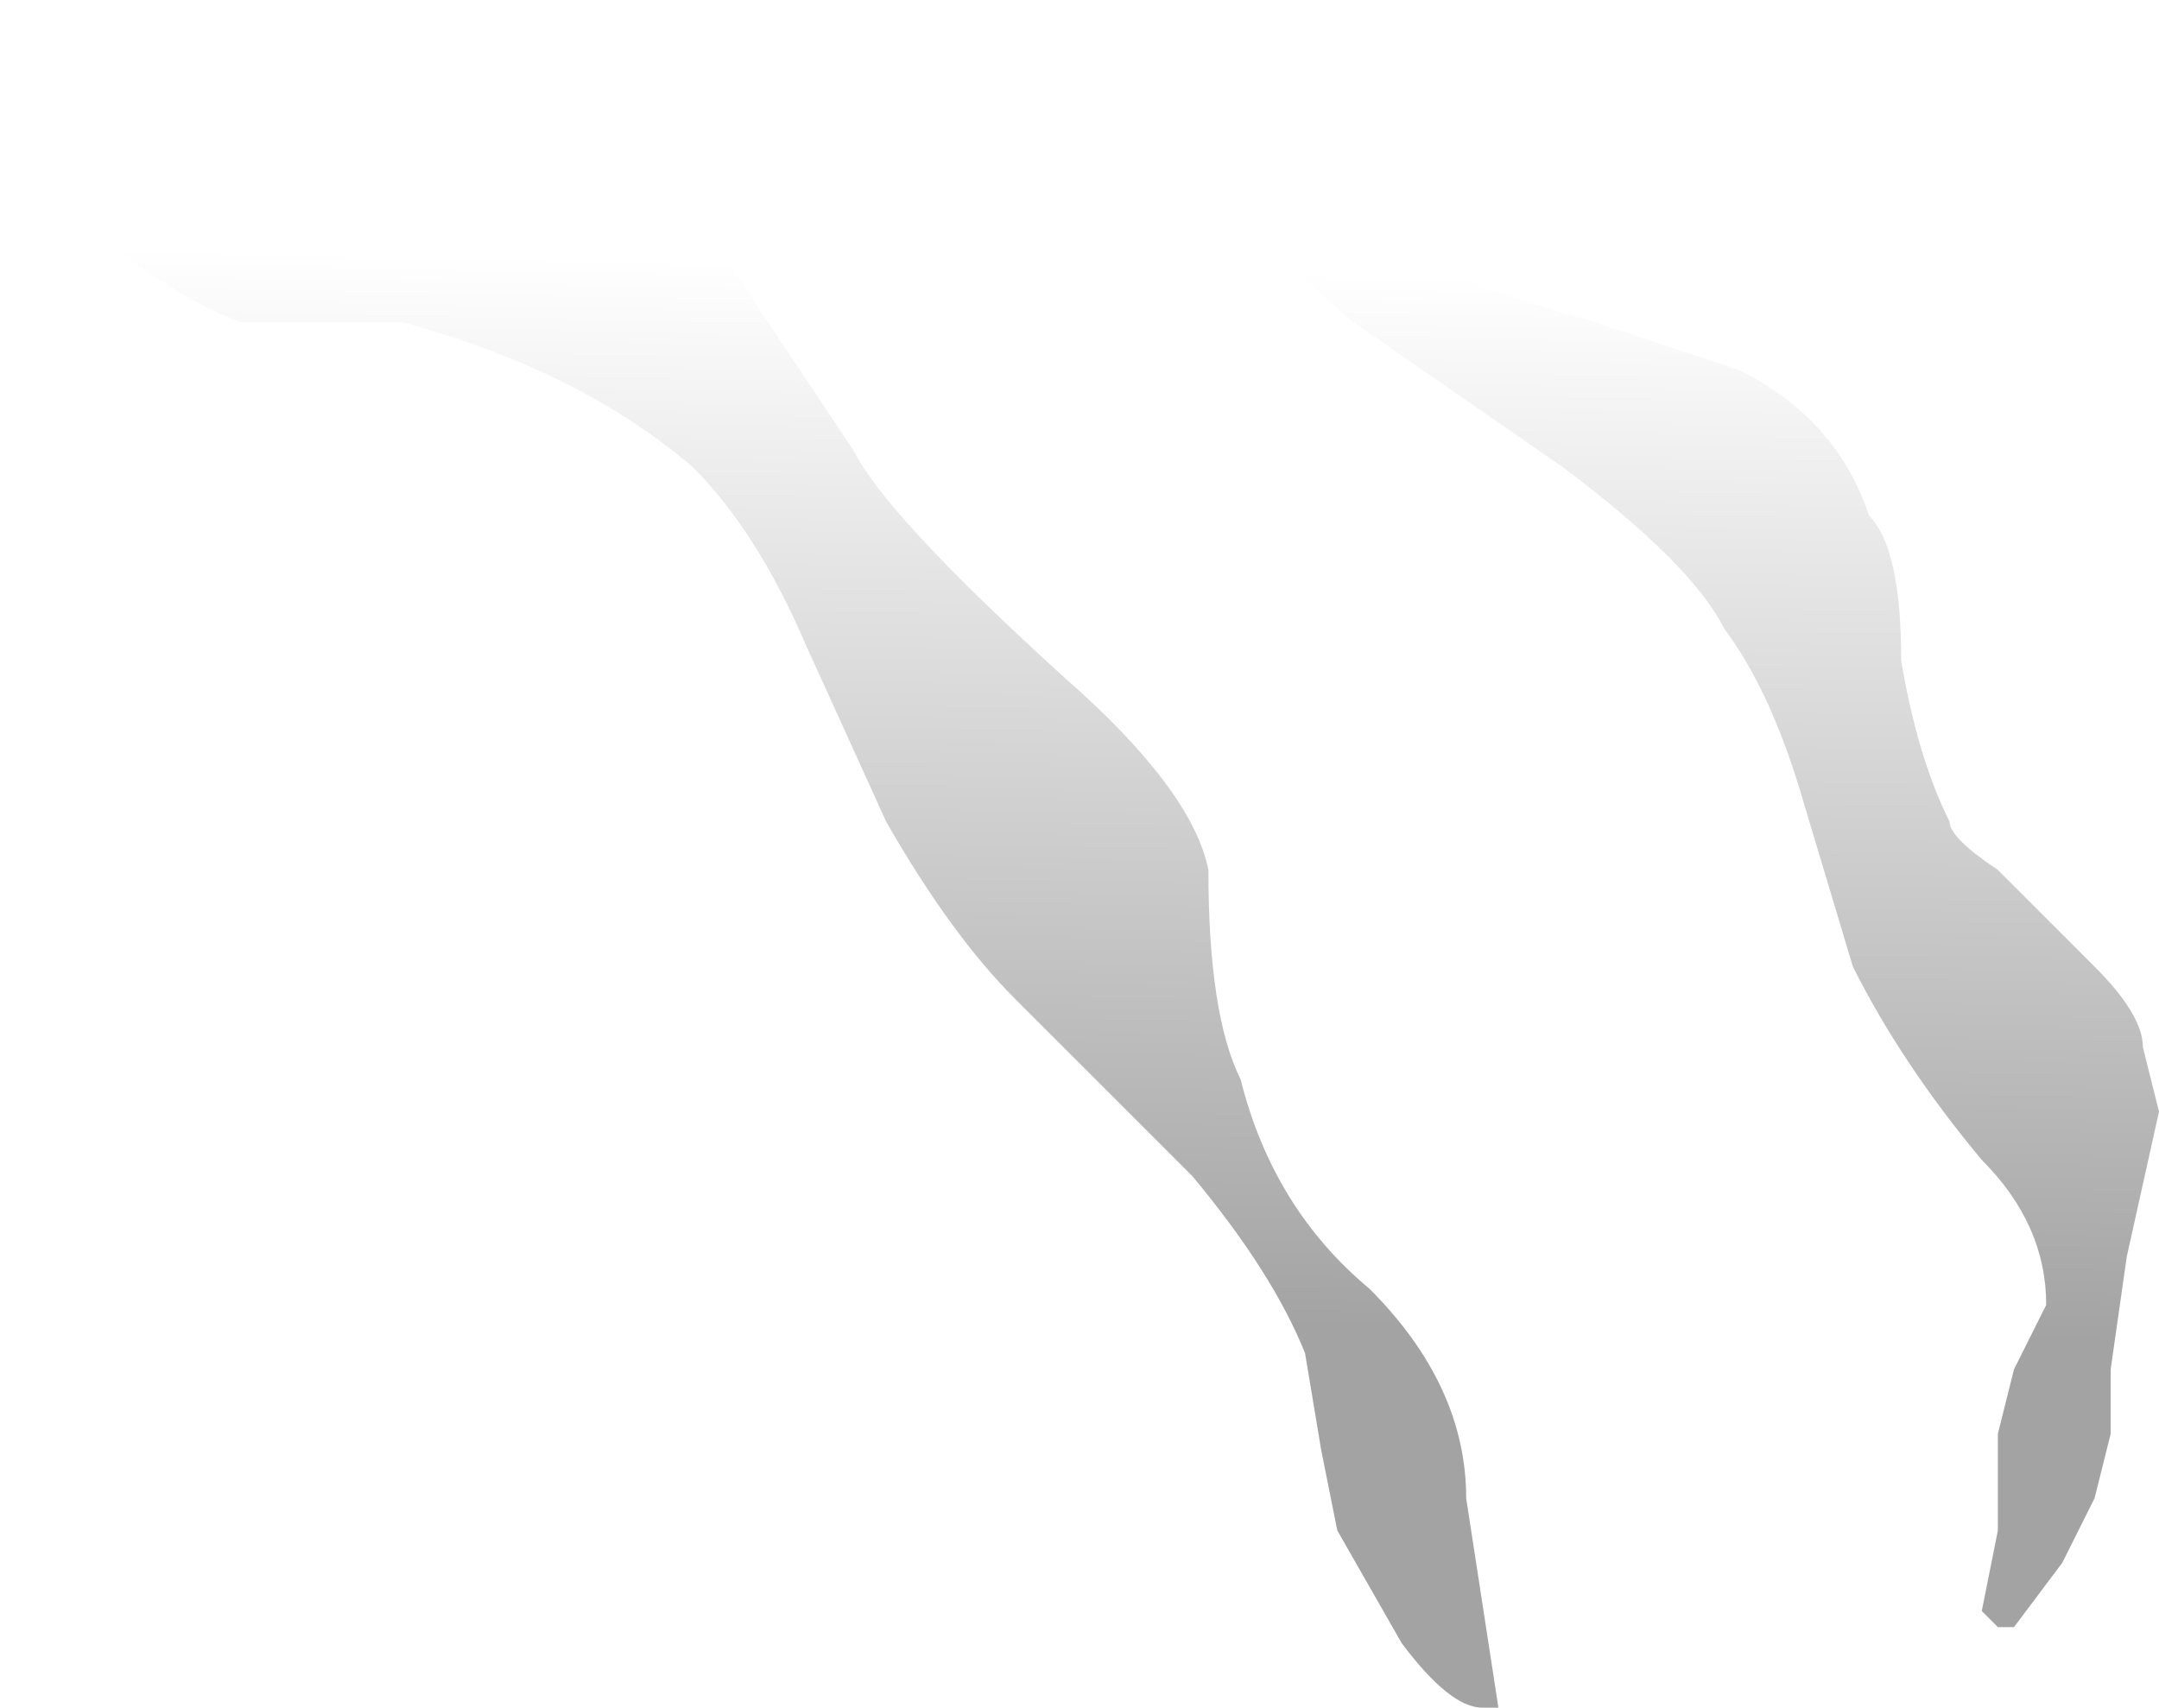 <?xml version="1.0" encoding="UTF-8" standalone="no"?>
<svg xmlns:ffdec="https://www.free-decompiler.com/flash" xmlns:xlink="http://www.w3.org/1999/xlink" ffdec:objectType="frame" height="37.1px" width="46.9px" xmlns="http://www.w3.org/2000/svg">
  <g transform="matrix(1.0, 0.0, 0.0, 1.0, 0.0, 0.0)">
    <use ffdec:characterId="937" height="5.3" transform="matrix(7.0, 0.0, 0.0, 7.0, 0.0, 0.0)" width="6.7" xlink:href="#shape0"/>
  </g>
  <defs>
    <g id="shape0" transform="matrix(1.0, 0.0, 0.0, 1.0, 0.0, 0.0)">
      <path d="M6.2 2.7 L6.5 3.0 Q6.65 3.15 6.65 3.25 L6.7 3.45 6.6 3.9 6.55 4.25 6.55 4.45 6.5 4.65 6.4 4.85 6.25 5.05 6.2 5.05 6.15 5.0 6.2 4.75 6.2 4.45 6.25 4.25 6.35 4.05 Q6.35 3.8 6.15 3.6 5.9 3.3 5.75 3.0 L5.6 2.5 Q5.5 2.15 5.35 1.95 5.25 1.75 4.85 1.45 L4.2 1.0 Q3.95 0.8 3.8 0.5 L3.55 0.0 Q3.6 0.1 3.8 0.2 L4.15 0.35 Q4.3 0.45 4.35 0.6 4.4 0.75 4.5 0.85 4.6 0.9 4.95 1.0 L5.4 1.15 Q5.7 1.3 5.8 1.6 5.9 1.7 5.9 2.05 5.95 2.35 6.05 2.55 6.05 2.6 6.2 2.7 M3.75 2.7 Q3.75 3.15 3.85 3.35 3.95 3.75 4.25 4.0 4.55 4.3 4.55 4.65 L4.65 5.3 4.6 5.3 Q4.5 5.3 4.35 5.1 L4.15 4.75 4.1 4.5 4.05 4.2 Q3.95 3.95 3.7 3.65 L3.15 3.1 Q2.95 2.9 2.75 2.55 L2.5 2.0 Q2.35 1.65 2.15 1.45 1.8 1.15 1.25 1.0 L0.75 1.0 Q0.6 0.95 0.4 0.8 L0.35 0.75 0.2 0.65 0.0 0.4 0.05 0.4 0.2 0.45 0.25 0.45 0.35 0.5 0.75 0.35 1.25 0.2 Q1.95 0.4 2.25 0.8 L2.65 1.4 Q2.75 1.6 3.3 2.1 3.7 2.45 3.75 2.7" fill="url(#gradient0)" fill-rule="evenodd" stroke="none"/>
    </g>
    <linearGradient gradientTransform="matrix(1.0E-4, -0.002, 0.142, 0.003, 16.7, 2.75)" gradientUnits="userSpaceOnUse" id="gradient0" spreadMethod="pad" x1="-819.2" x2="819.2">
      <stop offset="0.0" stop-color="#000000" stop-opacity="0.361"/>
      <stop offset="1.0" stop-color="#000000" stop-opacity="0.0"/>
    </linearGradient>
  </defs>
</svg>
